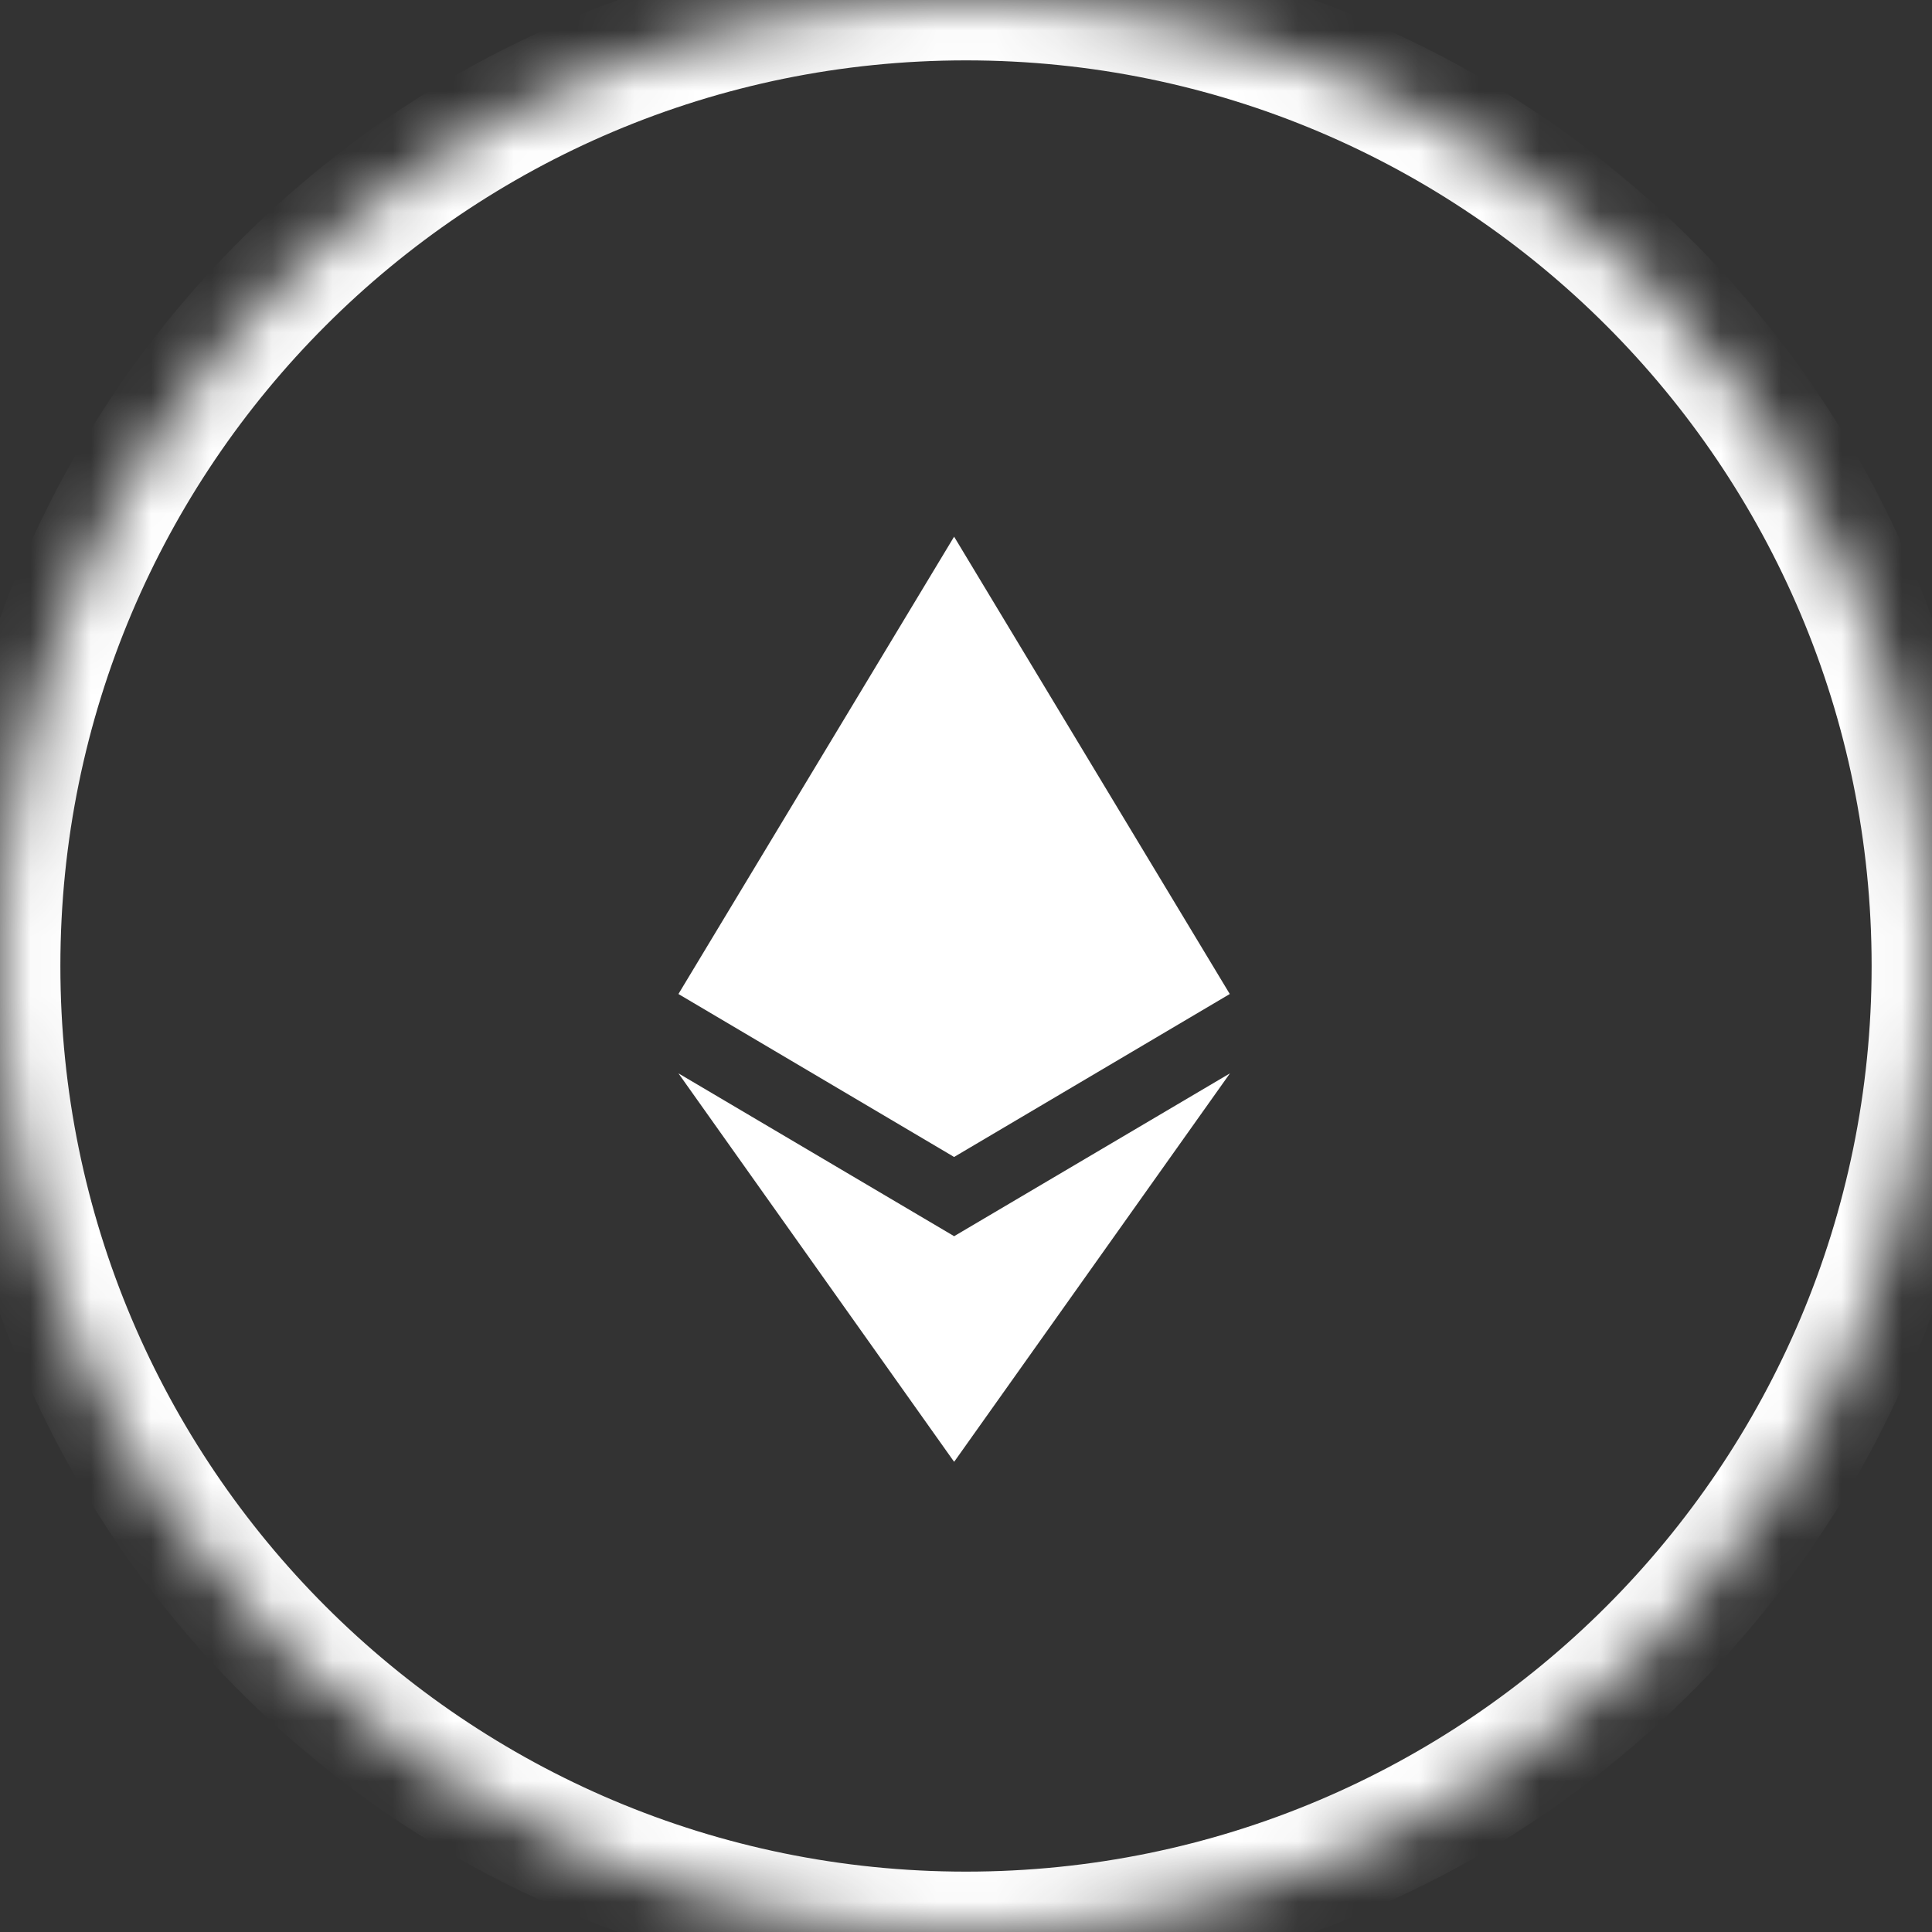 <svg width="32" height="32" viewBox="0 0 32 32" fill="none" xmlns="http://www.w3.org/2000/svg">
<rect x="0" y="0" width="32" height="32" fill="#333333" stroke="none"/>
<mask id="path-1-inside-1" fill="white">
<path d="M32 16C32 24.837 24.837 32 16 32C7.163 32 0 24.837 0 16C0 7.163 7.163 0 16 0C24.837 0 32 7.163 32 16"/>
</mask>
<path d="M33 16C33 15.448 32.552 15 32 15C31.448 15 31 15.448 31 16H33ZM16 32V31V32ZM31 16C31 16.552 31.448 17 32 17C32.552 17 33 16.552 33 16H31ZM31 16C31 24.284 24.284 31 16 31V33C25.389 33 33 25.389 33 16H31ZM16 31C7.716 31 1 24.284 1 16H-1C-1 25.389 6.611 33 16 33V31ZM1 16C1 7.716 7.716 1 16 1V-1C6.611 -1 -1 6.611 -1 16H1ZM16 1C24.284 1 31 7.716 31 16H33C33 6.611 25.389 -1 16 -1V1Z" fill="white" mask="url(#path-1-inside-1)"/>
<path d="M15.803 8.889L15.703 9.228V19.064L15.803 19.163L20.369 16.464L15.803 8.889Z" fill="white"/>
<path d="M15.803 8.889L11.237 16.464L15.803 19.163V14.389V8.889Z" fill="white"/>
<path d="M15.804 20.475L15.748 20.544V24.047L15.804 24.212L20.372 17.778L15.804 20.475Z" fill="white"/>
<path d="M15.803 24.212V20.475L11.237 17.778L15.803 24.212Z" fill="white"/>
</svg>
